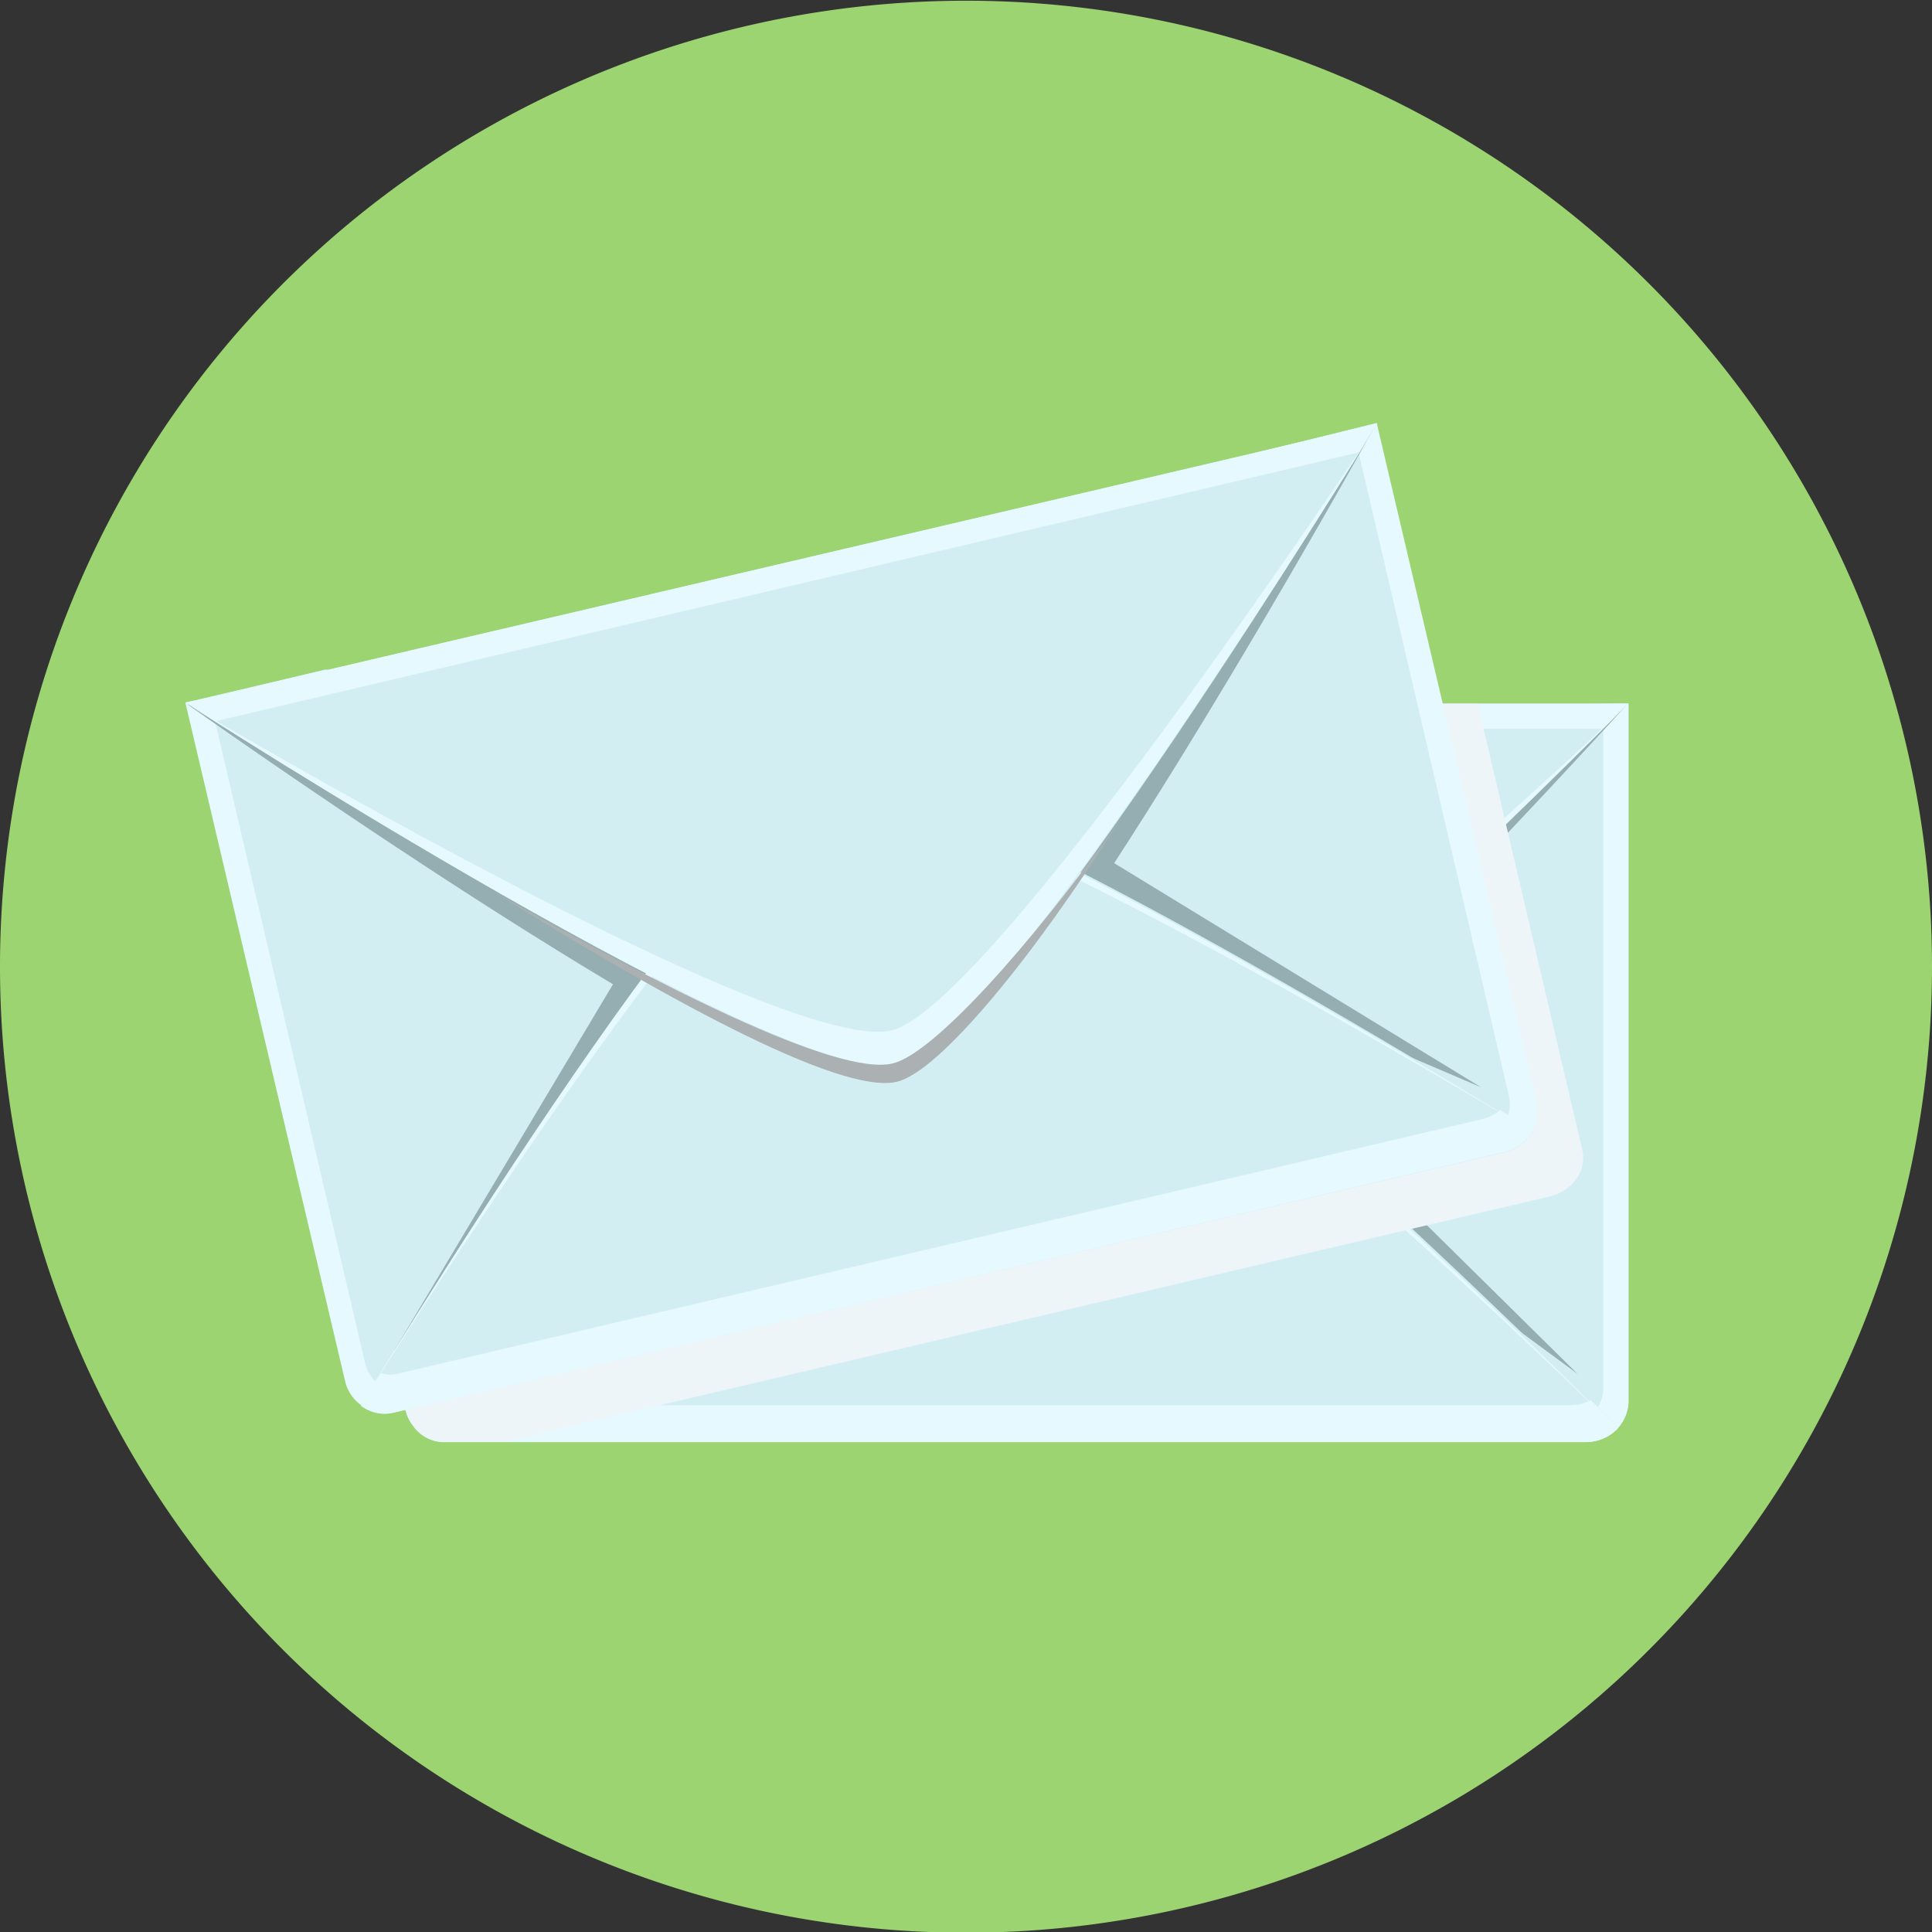 <svg xmlns="http://www.w3.org/2000/svg" viewBox="0 0 108.62 108.62"><rect x="0" y="0" width="108.62" height="108.62" fill="#333333" stroke="none"/><g style="isolation:isolate"><g id="sign"><path d="M281.09,196.27A54.31,54.31,0,1,1,226.79,142,54.31,54.31,0,0,1,281.09,196.27Z" transform="translate(-172.47 -141.96)" fill="#9bd470"/><path d="M195.2,181.52v39.27a2.33,2.33,0,0,0,2.41,2.23h64a2.33,2.33,0,0,0,2.41-2.23V181.52l-6.79.06-27.6,21.49-26.25-21.55Z" transform="translate(-172.47 -141.96)" fill="#d3eef3"/><path d="M257.21,181.58l-27.59,21.49-26.25-21.55h-8.16v39.27a2.33,2.33,0,0,0,2.41,2.23h64a2.33,2.33,0,0,0,2.41-2.23V181.52Zm5.4,38.48a2.23,2.23,0,0,1-2.31,2.14H198.87a2.23,2.23,0,0,1-2.31-2.14V182.37h6l27.05,22.32,28-22.28,5,0Z" transform="translate(-172.47 -141.96)" fill="#e5f9fe"/><path d="M195.29,181.62s27.82,31.65,34.21,31.65c5.73,0,34.37-31.62,34.37-31.62a5,5,0,0,1-2.31.7H197.27A4.35,4.35,0,0,1,195.29,181.62Z" transform="translate(-172.47 -141.96)" fill="#95aeb2"/><polygon points="63.97 55.79 65.64 54.49 88.69 77.24 61.4 57.15 63.97 55.79" fill="#95aeb2"/><polygon points="50.65 55.76 48.62 54.12 25.8 77.71 52.85 57.15 50.65 55.76" fill="#95aeb2"/><path d="M195.76,222.2S223.22,194,229.6,194c5.74,0,33.85,28.21,33.85,28.21a2.53,2.53,0,0,1-1.86.82H197.3A2.19,2.19,0,0,1,195.76,222.2Z" transform="translate(-172.47 -141.96)" fill="#d3eef3"/><path d="M261.9,220.68a2.33,2.33,0,0,1-1.09.28H198.1a1.6,1.6,0,0,1-.83-.26l-1.5,1.53a2.16,2.16,0,0,0,1.53.81h64.3a2.54,2.54,0,0,0,1.86-.81Z" transform="translate(-172.47 -141.96)" fill="#e5f9fe"/><path d="M263.37,222.28s-28.12-28.21-33.85-28.21c-6.39,0-33.84,28.21-33.84,28.21s27.45-27.52,33.84-27.52C235.25,194.76,263.37,222.28,263.37,222.28Z" transform="translate(-172.47 -141.96)" fill="#e5f9fe"/><path d="M195.2,181.52s28.07,29.07,34.45,29.07c5.73,0,34.35-29.07,34.35-29.07s-1.17,0-2.36,0H197.35C196.44,181.57,195.2,181.52,195.2,181.52Z" transform="translate(-172.47 -141.96)" fill="#d3eef3"/><path d="M264,181.52s-1.18,0-2.37,0h-64.3c-.91,0-2.14,0-2.14,0s0,0,1.38,1.41l66,0S264,181.52,264,181.52Z" transform="translate(-172.47 -141.96)" fill="#e5f9fe"/><path d="M263.42,182.11s-28.12,28.4-33.86,28.4c-6.38,0-34.17-28.79-34.17-28.79s27.84,26.79,34.22,26.79C235.35,208.51,263.42,182.11,263.42,182.11Z" transform="translate(-172.47 -141.96)" fill="#e5f9fe"/><path d="M209.57,195.75c7.55,7.61,16.32,15.64,19.67,15.64,2.48,0,9.21-5.18,15.44-11.34-6.44,5.71-13.11,10.28-15.44,10.28C226,210.33,217.4,203,209.57,195.75Z" transform="translate(-172.47 -141.96)" fill="#abb1b2"/><path d="M261.41,206.53l-5.86-25H203.41l0,0h-7.16l-1,.24v39a2.14,2.14,0,0,0,.56,1.41l-.08.08.08-.08h0l0,0h0a2.16,2.16,0,0,0,1.53.81h3.59l58.69-13.77a2.58,2.58,0,0,0,1.63-1.22h0A2.06,2.06,0,0,0,261.41,206.53Z" transform="translate(-172.47 -141.96)" fill="#eef5f9" style="mix-blend-mode:multiply"/><path d="M182.93,181.48l9,38.23a2.32,2.32,0,0,0,2.85,1.62L257,206.71a2.32,2.32,0,0,0,1.83-2.71l-9-38.23-6.6,1.6-22,27.23-30.47-15Z" transform="translate(-172.47 -141.96)" fill="#d3eef3"/><path d="M243.31,167.37l-22,27.23-30.47-15-7.95,1.86,9,38.23a2.32,2.32,0,0,0,2.85,1.62l62.3-14.62a2.32,2.32,0,0,0,1.83-2.71l-9-38.24Zm14,36.24a2.22,2.22,0,0,1-1.76,2.6l-59.8,14a2.22,2.22,0,0,1-2.74-1.55L184.44,182l5.84-1.37,31.43,15.55,22.2-28.09,4.83-1.18Z" transform="translate(-172.47 -141.96)" fill="#e5f9fe"/><path d="M183,181.55s34.32,24.46,40.53,23c5.58-1.31,26.24-38.63,26.24-38.63a5,5,0,0,1-2.08,1.21l-62.6,14.69A4.4,4.4,0,0,1,183,181.55Z" transform="translate(-172.47 -141.96)" fill="#95aeb2"/><polygon points="54.31 45.89 55.64 44.25 83.27 61.13 52.12 47.81 54.31 45.89" fill="#95aeb2"/><polygon points="41.34 48.91 38.98 47.77 22.15 75.96 43.8 49.76 41.34 48.91" fill="#95aeb2"/><path d="M192.76,221s20.29-33.74,26.5-35.19c5.59-1.31,39.4,19.73,39.4,19.73a2.51,2.51,0,0,1-1.62,1.21L194.45,221.4A2.19,2.19,0,0,1,192.76,221Z" transform="translate(-172.47 -141.96)" fill="#d3eef3"/><path d="M256.8,204.37a2.32,2.32,0,0,1-1,.51l-61.05,14.33a1.58,1.58,0,0,1-.87-.06c-.71,1.15-1.11,1.83-1.11,1.83a2.16,2.16,0,0,0,1.68.44l62.59-14.69a2.51,2.51,0,0,0,1.62-1.21Z" transform="translate(-172.47 -141.96)" fill="#e5f9fe"/><path d="M258.6,205.59s-33.82-21-39.4-19.73c-6.22,1.46-26.5,35.19-26.5,35.19s20.44-33.06,26.65-34.52C224.93,185.22,258.6,205.59,258.6,205.59Z" transform="translate(-172.47 -141.96)" fill="#e5f9fe"/><path d="M182.93,181.48s34,21.89,40.17,20.43c5.58-1.31,26.8-36.14,26.8-36.14s-1.12.31-2.28.58L185,181C184.14,181.24,182.93,181.48,182.93,181.48Z" transform="translate(-172.47 -141.96)" fill="#d3eef3"/><path d="M249.9,165.77l-2.3.57L185,181c-.88.21-2.09.45-2.09.45l1.66,1.06,64.27-15.11S249.9,165.77,249.9,165.77Z" transform="translate(-172.47 -141.96)" fill="#e5f9fe"/><path d="M249.47,166.47S228.58,200.55,223,201.86c-6.21,1.45-39.85-20.23-39.85-20.23s33.23,19.72,39.44,18.26C228.17,198.58,249.47,166.47,249.47,166.47Z" transform="translate(-172.47 -141.96)" fill="#e5f9fe"/><path d="M200.16,192.05c9.09,5.68,19.46,11.5,22.73,10.73,2.41-.56,7.78-7.15,12.44-14.56-5,7-10.41,13-12.68,13.53C219.53,202.49,209.45,197.35,200.16,192.05Z" transform="translate(-172.47 -141.96)" fill="#abb1b2"/></g></g></svg>